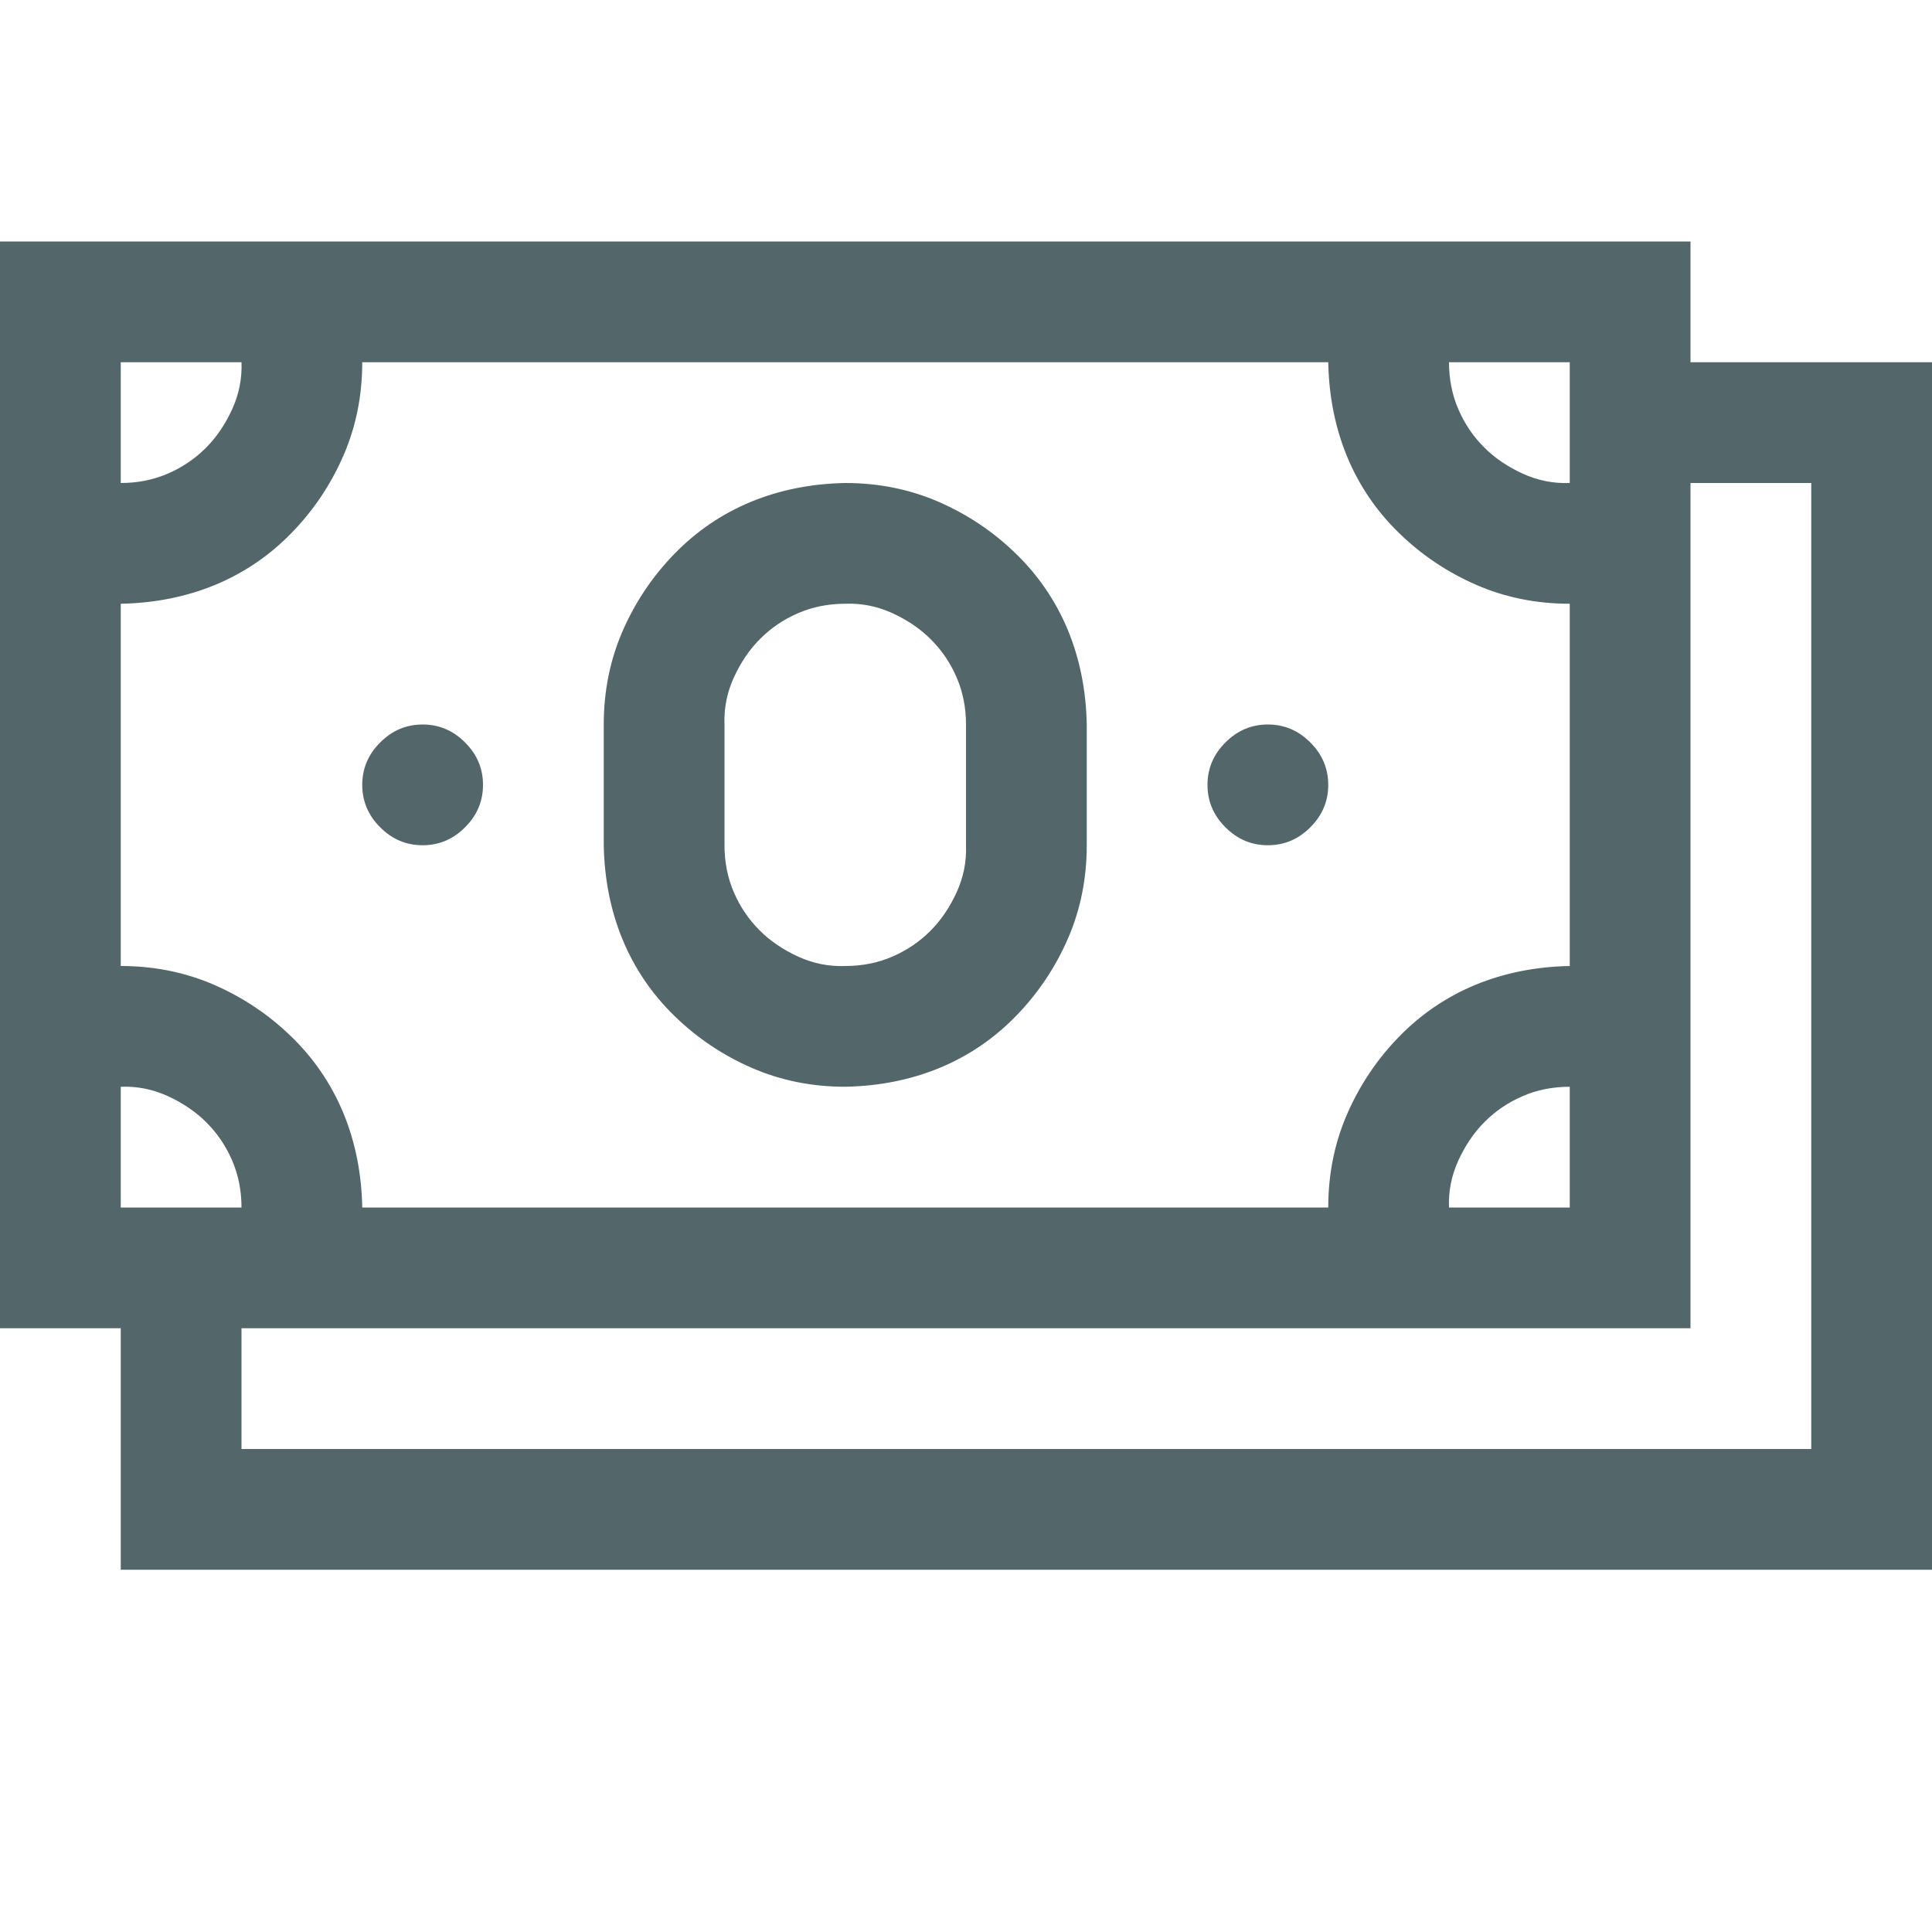<svg width="24" height="24" viewBox="0 0 24 24" fill="none" xmlns="http://www.w3.org/2000/svg">
<path d="M24 4.5V19.5H1.5V16.5H0V3H21V4.5H24ZM18 4.5C18 4.711 18.039 4.906 18.117 5.086C18.195 5.266 18.301 5.422 18.434 5.555C18.566 5.688 18.727 5.797 18.914 5.883C19.102 5.969 19.297 6.008 19.5 6V4.5H18ZM1.5 6C1.711 6 1.906 5.961 2.086 5.883C2.266 5.805 2.422 5.699 2.555 5.566C2.688 5.434 2.797 5.273 2.883 5.086C2.969 4.898 3.008 4.703 3 4.5H1.5V6ZM1.5 12C1.914 12 2.301 12.078 2.66 12.234C3.02 12.391 3.34 12.605 3.621 12.879C3.902 13.152 4.117 13.469 4.266 13.828C4.414 14.188 4.492 14.578 4.5 15H16.5C16.5 14.586 16.578 14.199 16.734 13.84C16.891 13.48 17.105 13.16 17.379 12.879C17.652 12.598 17.969 12.383 18.328 12.234C18.688 12.086 19.078 12.008 19.5 12V7.5C19.086 7.5 18.699 7.422 18.34 7.266C17.98 7.109 17.66 6.895 17.379 6.621C17.098 6.348 16.883 6.031 16.734 5.672C16.586 5.312 16.508 4.922 16.5 4.5H4.5C4.5 4.914 4.422 5.301 4.266 5.66C4.109 6.02 3.895 6.34 3.621 6.621C3.348 6.902 3.031 7.117 2.672 7.266C2.312 7.414 1.922 7.492 1.5 7.5V12ZM19.5 13.5C19.289 13.5 19.094 13.539 18.914 13.617C18.734 13.695 18.578 13.801 18.445 13.934C18.312 14.066 18.203 14.227 18.117 14.414C18.031 14.602 17.992 14.797 18 15H19.5V13.5ZM1.5 15H3C3 14.789 2.961 14.594 2.883 14.414C2.805 14.234 2.699 14.078 2.566 13.945C2.434 13.812 2.273 13.703 2.086 13.617C1.898 13.531 1.703 13.492 1.5 13.5V15ZM22.5 6H21V16.5H3V18H22.5V6ZM5.25 10.5C5.047 10.5 4.871 10.426 4.723 10.277C4.574 10.129 4.5 9.953 4.5 9.75C4.5 9.547 4.574 9.371 4.723 9.223C4.871 9.074 5.047 9 5.25 9C5.453 9 5.629 9.074 5.777 9.223C5.926 9.371 6 9.547 6 9.75C6 9.953 5.926 10.129 5.777 10.277C5.629 10.426 5.453 10.5 5.25 10.5ZM15.75 10.5C15.547 10.5 15.371 10.426 15.223 10.277C15.074 10.129 15 9.953 15 9.75C15 9.547 15.074 9.371 15.223 9.223C15.371 9.074 15.547 9 15.75 9C15.953 9 16.129 9.074 16.277 9.223C16.426 9.371 16.5 9.547 16.5 9.75C16.5 9.953 16.426 10.129 16.277 10.277C16.129 10.426 15.953 10.5 15.75 10.5ZM10.5 13.5C10.086 13.5 9.699 13.422 9.34 13.266C8.98 13.109 8.66 12.895 8.379 12.621C8.098 12.348 7.883 12.031 7.734 11.672C7.586 11.312 7.508 10.922 7.5 10.5V9C7.5 8.586 7.578 8.199 7.734 7.84C7.891 7.48 8.105 7.16 8.379 6.879C8.652 6.598 8.969 6.383 9.328 6.234C9.688 6.086 10.078 6.008 10.5 6C10.914 6 11.301 6.078 11.66 6.234C12.02 6.391 12.34 6.605 12.621 6.879C12.902 7.152 13.117 7.469 13.266 7.828C13.414 8.188 13.492 8.578 13.5 9V10.5C13.5 10.914 13.422 11.301 13.266 11.66C13.109 12.02 12.895 12.34 12.621 12.621C12.348 12.902 12.031 13.117 11.672 13.266C11.312 13.414 10.922 13.492 10.5 13.5ZM9 10.5C9 10.711 9.039 10.906 9.117 11.086C9.195 11.266 9.301 11.422 9.434 11.555C9.566 11.688 9.727 11.797 9.914 11.883C10.102 11.969 10.297 12.008 10.5 12C10.711 12 10.906 11.961 11.086 11.883C11.266 11.805 11.422 11.699 11.555 11.566C11.688 11.434 11.797 11.273 11.883 11.086C11.969 10.898 12.008 10.703 12 10.5V9C12 8.789 11.961 8.594 11.883 8.414C11.805 8.234 11.699 8.078 11.566 7.945C11.434 7.812 11.273 7.703 11.086 7.617C10.898 7.531 10.703 7.492 10.5 7.5C10.289 7.5 10.094 7.539 9.914 7.617C9.734 7.695 9.578 7.801 9.445 7.934C9.312 8.066 9.203 8.227 9.117 8.414C9.031 8.602 8.992 8.797 9 9V10.5Z" fill="#536669"/>
</svg>
